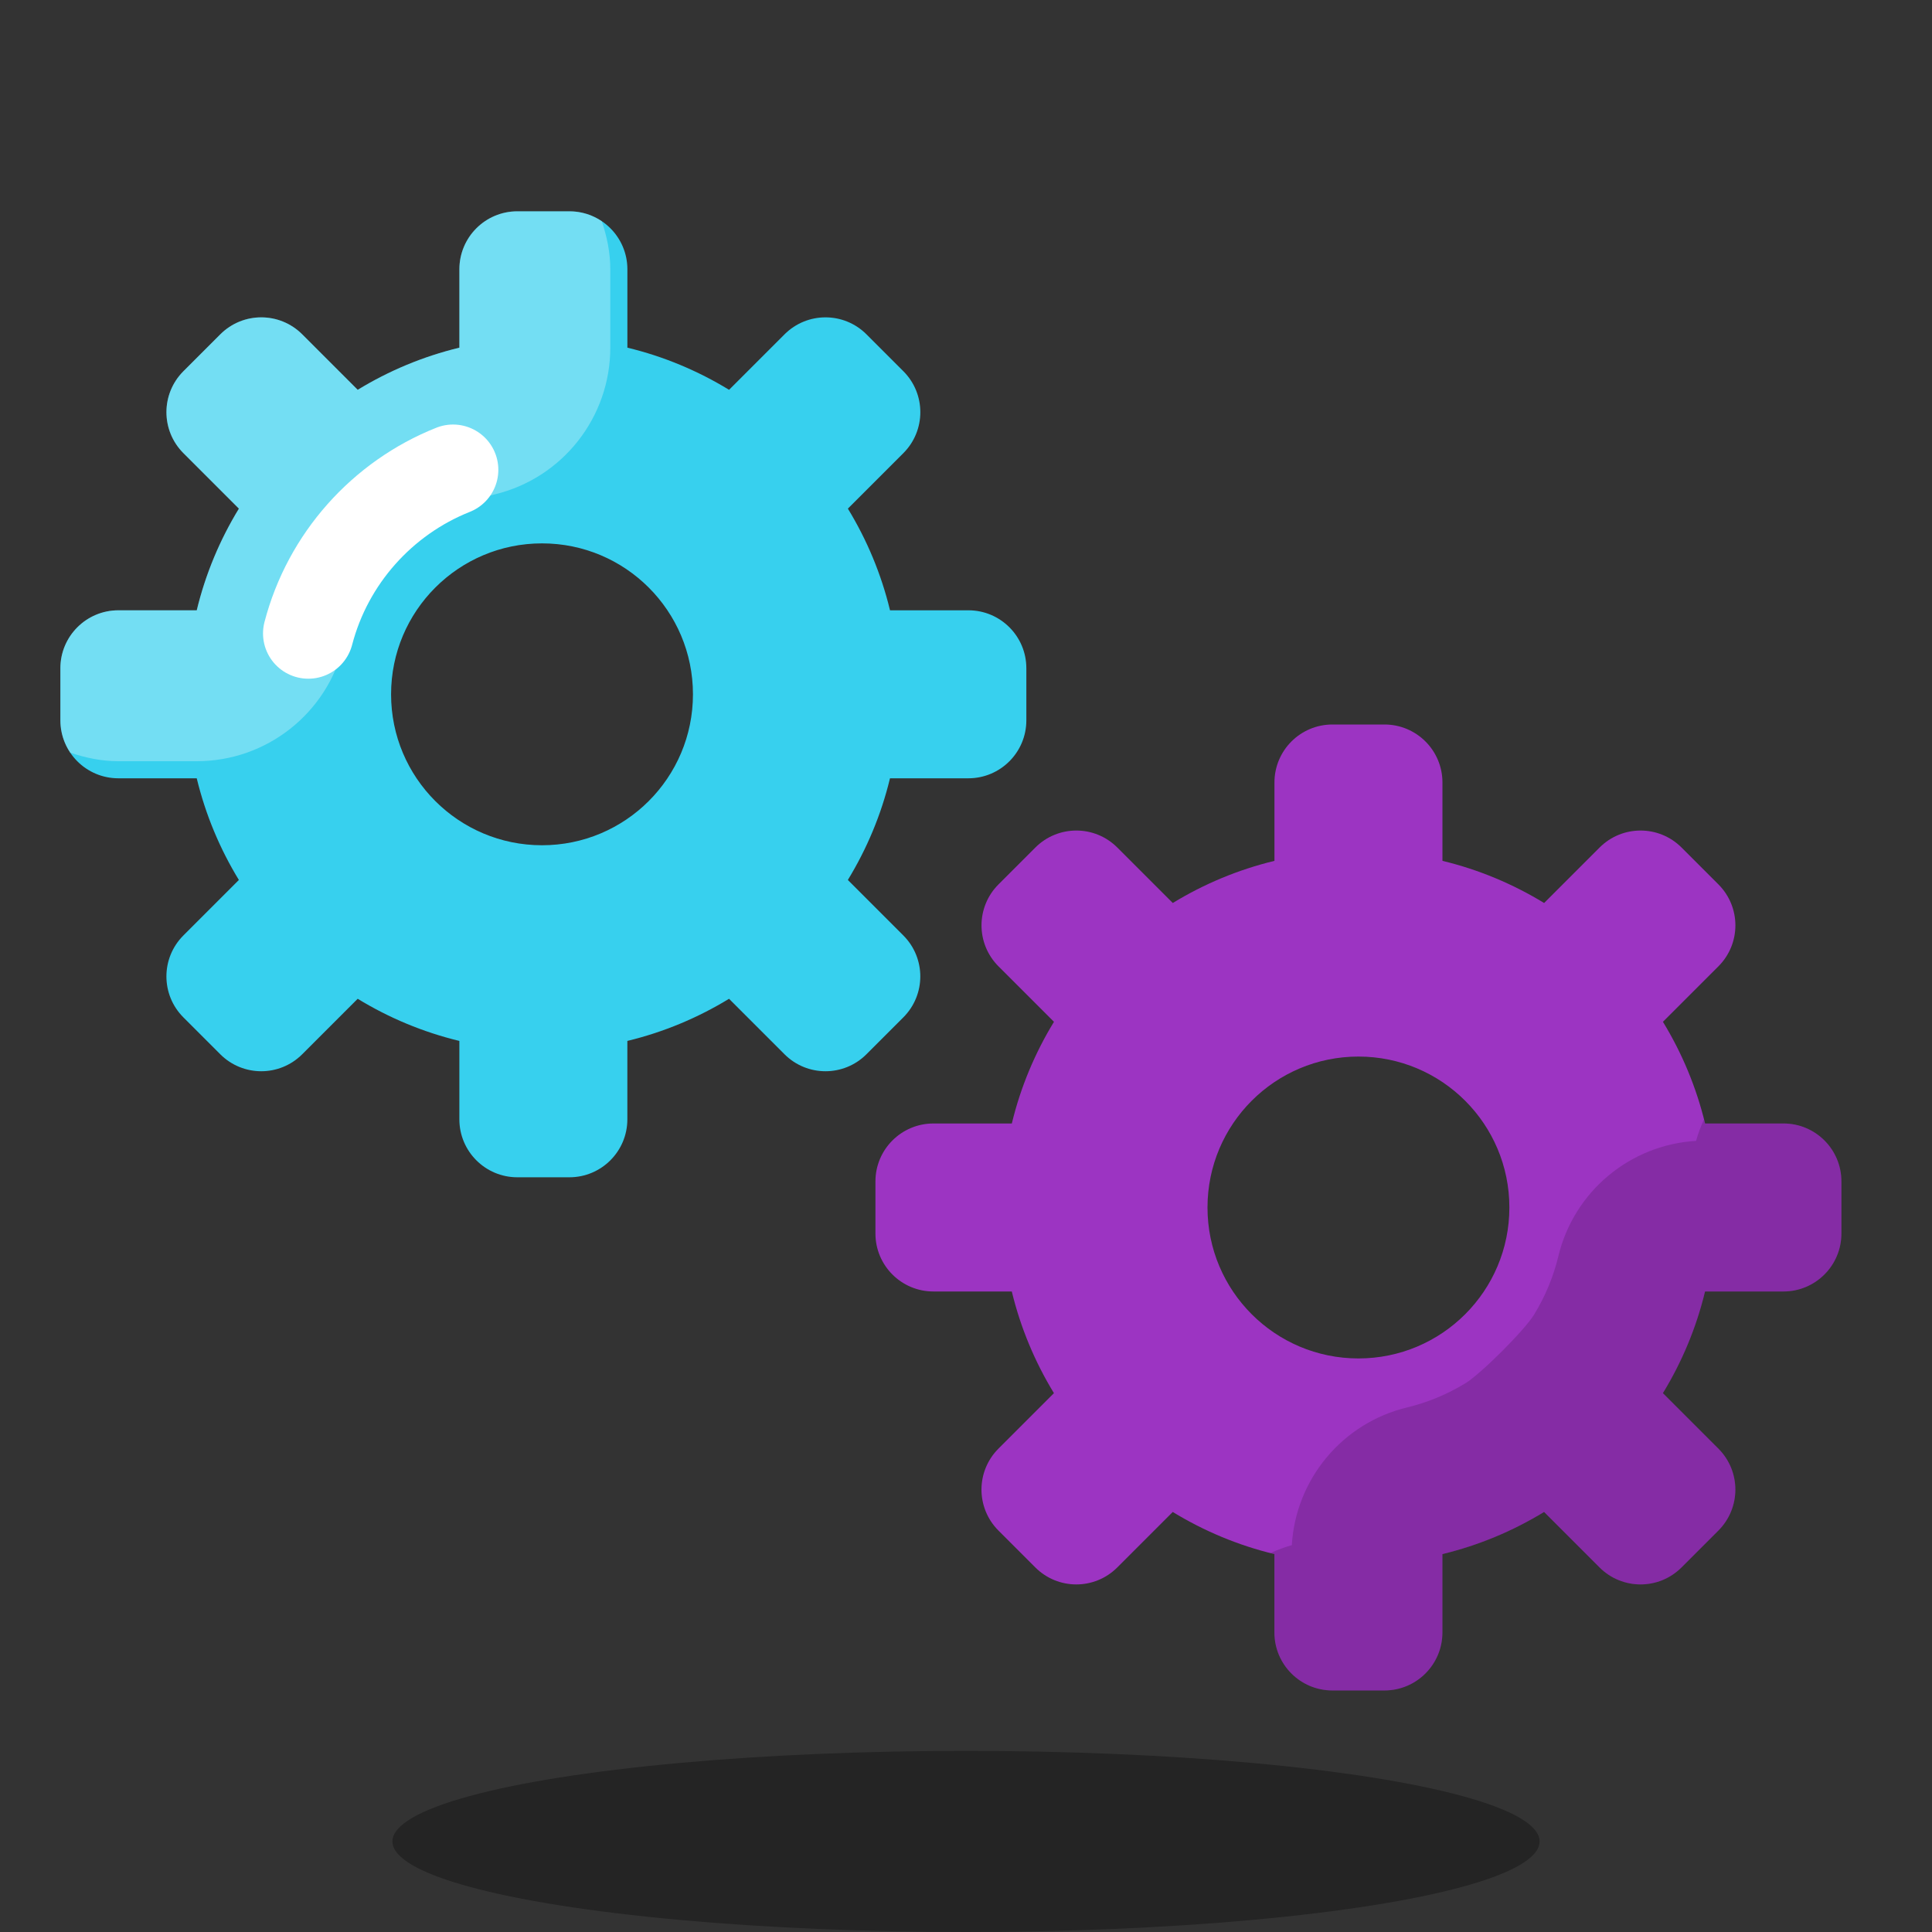 <svg xmlns="http://www.w3.org/2000/svg"  viewBox="0 0 64 64" width="512px" height="512px" baseProfile="basic"><rect x="0" y="0" width="64" height="64" fill="#333333" stroke="none"/><path fill="#37d0ee" d="M32.08,20.217h-2.597c-0.292-1.207-0.767-2.337-1.396-3.368l1.837-1.837	c0.751-0.751,0.751-1.965,0-2.716l-1.22-1.22c-0.751-0.751-1.965-0.751-2.716,0l-1.837,1.837c-1.031-0.629-2.161-1.105-3.368-1.396	V8.92c0-1.06-0.86-1.92-1.92-1.92h-1.725c-1.06,0-1.92,0.86-1.92,1.92v2.597c-1.207,0.292-2.337,0.767-3.368,1.396l-1.837-1.837	c-0.751-0.751-1.965-0.751-2.716,0l-1.22,1.22c-0.751,0.751-0.751,1.965,0,2.716l1.837,1.837c-0.629,1.031-1.105,2.161-1.396,3.368	H3.92c-1.06,0-1.92,0.86-1.92,1.92v1.725c0,1.06,0.86,1.92,1.92,1.92h2.597c0.292,1.207,0.767,2.337,1.396,3.368l-1.837,1.837	c-0.751,0.751-0.751,1.965,0,2.716l1.22,1.22c0.751,0.751,1.965,0.751,2.716,0l1.837-1.837c1.031,0.629,2.161,1.105,3.368,1.396	v2.597c0,1.06,0.86,1.92,1.92,1.92h1.725c1.06,0,1.92-0.86,1.92-1.92v-2.597c1.207-0.292,2.337-0.767,3.368-1.396l1.837,1.837	c0.751,0.751,1.965,0.751,2.716,0l1.22-1.22c0.751-0.751,0.751-1.965,0-2.716l-1.837-1.837c0.629-1.031,1.105-2.161,1.396-3.368	h2.597c1.06,0,1.92-0.86,1.92-1.92v-1.725C34,21.077,33.14,20.217,32.08,20.217z M17.955,28c-2.762,0-5-2.238-5-5s2.238-5,5-5	s5,2.238,5,5S20.717,28,17.955,28z"/><path fill="none" stroke="#fff" stroke-linecap="round" stroke-linejoin="round" stroke-miterlimit="10" stroke-width="3" d="M15.008,15.563c-2.346,0.933-4.15,2.945-4.795,5.42"/><path fill="#fff" d="M17.137,7c-1.06,0-1.92,0.86-1.92,1.92v2.597c-1.207,0.292-2.337,0.767-3.368,1.396	l-1.837-1.837c-0.751-0.751-1.965-0.751-2.716,0l-1.22,1.22c-0.751,0.751-0.751,1.965,0,2.716l1.837,1.837	c-0.629,1.031-1.105,2.161-1.396,3.368H3.92c-1.06,0-1.92,0.86-1.92,1.92v1.725c0,0.397,0.121,0.765,0.327,1.071	c0.503,0.17,1.032,0.283,1.593,0.283h2.598c2.312,0,4.321-1.584,4.861-3.832c0.163-0.676,0.433-1.326,0.803-1.933	c0.313-0.515,1.758-1.958,2.273-2.272c0.602-0.368,1.254-0.638,1.938-0.803c2.244-0.543,3.824-2.551,3.824-4.86V8.92	c0-0.56-0.113-1.09-0.283-1.593C19.628,7.121,19.26,7,18.863,7H17.137z" opacity=".3"/><path fill="#9c34c2" d="M59.08,37.217h-2.597c-0.292-1.207-0.767-2.337-1.396-3.368l1.837-1.837	c0.751-0.751,0.751-1.965,0-2.716l-1.22-1.22c-0.751-0.751-1.965-0.751-2.716,0l-1.837,1.837c-1.031-0.629-2.161-1.105-3.368-1.396	V25.92c0-1.06-0.86-1.92-1.92-1.92h-1.725c-1.06,0-1.92,0.86-1.92,1.92v2.597c-1.207,0.292-2.337,0.767-3.368,1.396l-1.837-1.837	c-0.751-0.751-1.965-0.751-2.716,0l-1.22,1.22c-0.751,0.751-0.751,1.965,0,2.716l1.837,1.837c-0.629,1.031-1.105,2.161-1.396,3.368	H30.92c-1.06,0-1.92,0.86-1.92,1.92v1.725c0,1.06,0.86,1.92,1.92,1.92h2.597c0.292,1.207,0.767,2.337,1.396,3.368l-1.837,1.837	c-0.751,0.751-0.751,1.965,0,2.716l1.22,1.22c0.751,0.751,1.965,0.751,2.716,0l1.837-1.837c1.031,0.629,2.161,1.105,3.368,1.396	v2.597c0,1.06,0.86,1.92,1.92,1.92h1.725c1.06,0,1.92-0.86,1.92-1.92v-2.597c1.207-0.292,2.337-0.767,3.368-1.396l1.837,1.837	c0.751,0.751,1.965,0.751,2.716,0l1.22-1.22c0.751-0.751,0.751-1.965,0-2.716l-1.837-1.837c0.629-1.031,1.105-2.161,1.396-3.368	h2.597c1.06,0,1.92-0.86,1.92-1.92v-1.725C61,38.077,60.14,37.217,59.08,37.217z M45,45c-2.762,0-5-2.238-5-5s2.238-5,5-5	c2.762,0,5,2.238,5,5C50,42.762,47.762,45,45,45z"/><ellipse cx="32" cy="61" opacity=".3" rx="19" ry="3"/><path d="M59.08,42.783c1.06,0,1.92-0.86,1.92-1.92v-1.725c0-1.06-0.86-1.92-1.92-1.92h-2.597	c-0.011-0.045-0.026-0.089-0.038-0.133c-0.103,0.228-0.193,0.463-0.261,0.708c-2.185,0.13-4.046,1.673-4.562,3.823	c-0.163,0.676-0.433,1.326-0.802,1.931c-0.314,0.515-1.759,1.959-2.274,2.274c-0.602,0.367-1.254,0.638-1.938,0.803	c-2.146,0.519-3.686,2.38-3.815,4.561c-0.244,0.068-0.479,0.158-0.707,0.261c0.045,0.011,0.088,0.027,0.133,0.038v2.597	c0,1.06,0.86,1.92,1.92,1.92h1.725c1.06,0,1.92-0.86,1.92-1.92v-2.597c1.207-0.292,2.337-0.767,3.368-1.396l1.837,1.837	c0.751,0.751,1.965,0.751,2.716,0l1.22-1.22c0.751-0.751,0.751-1.965,0-2.716l-1.837-1.837c0.629-1.031,1.105-2.161,1.396-3.368	H59.08z" opacity=".15"/></svg>